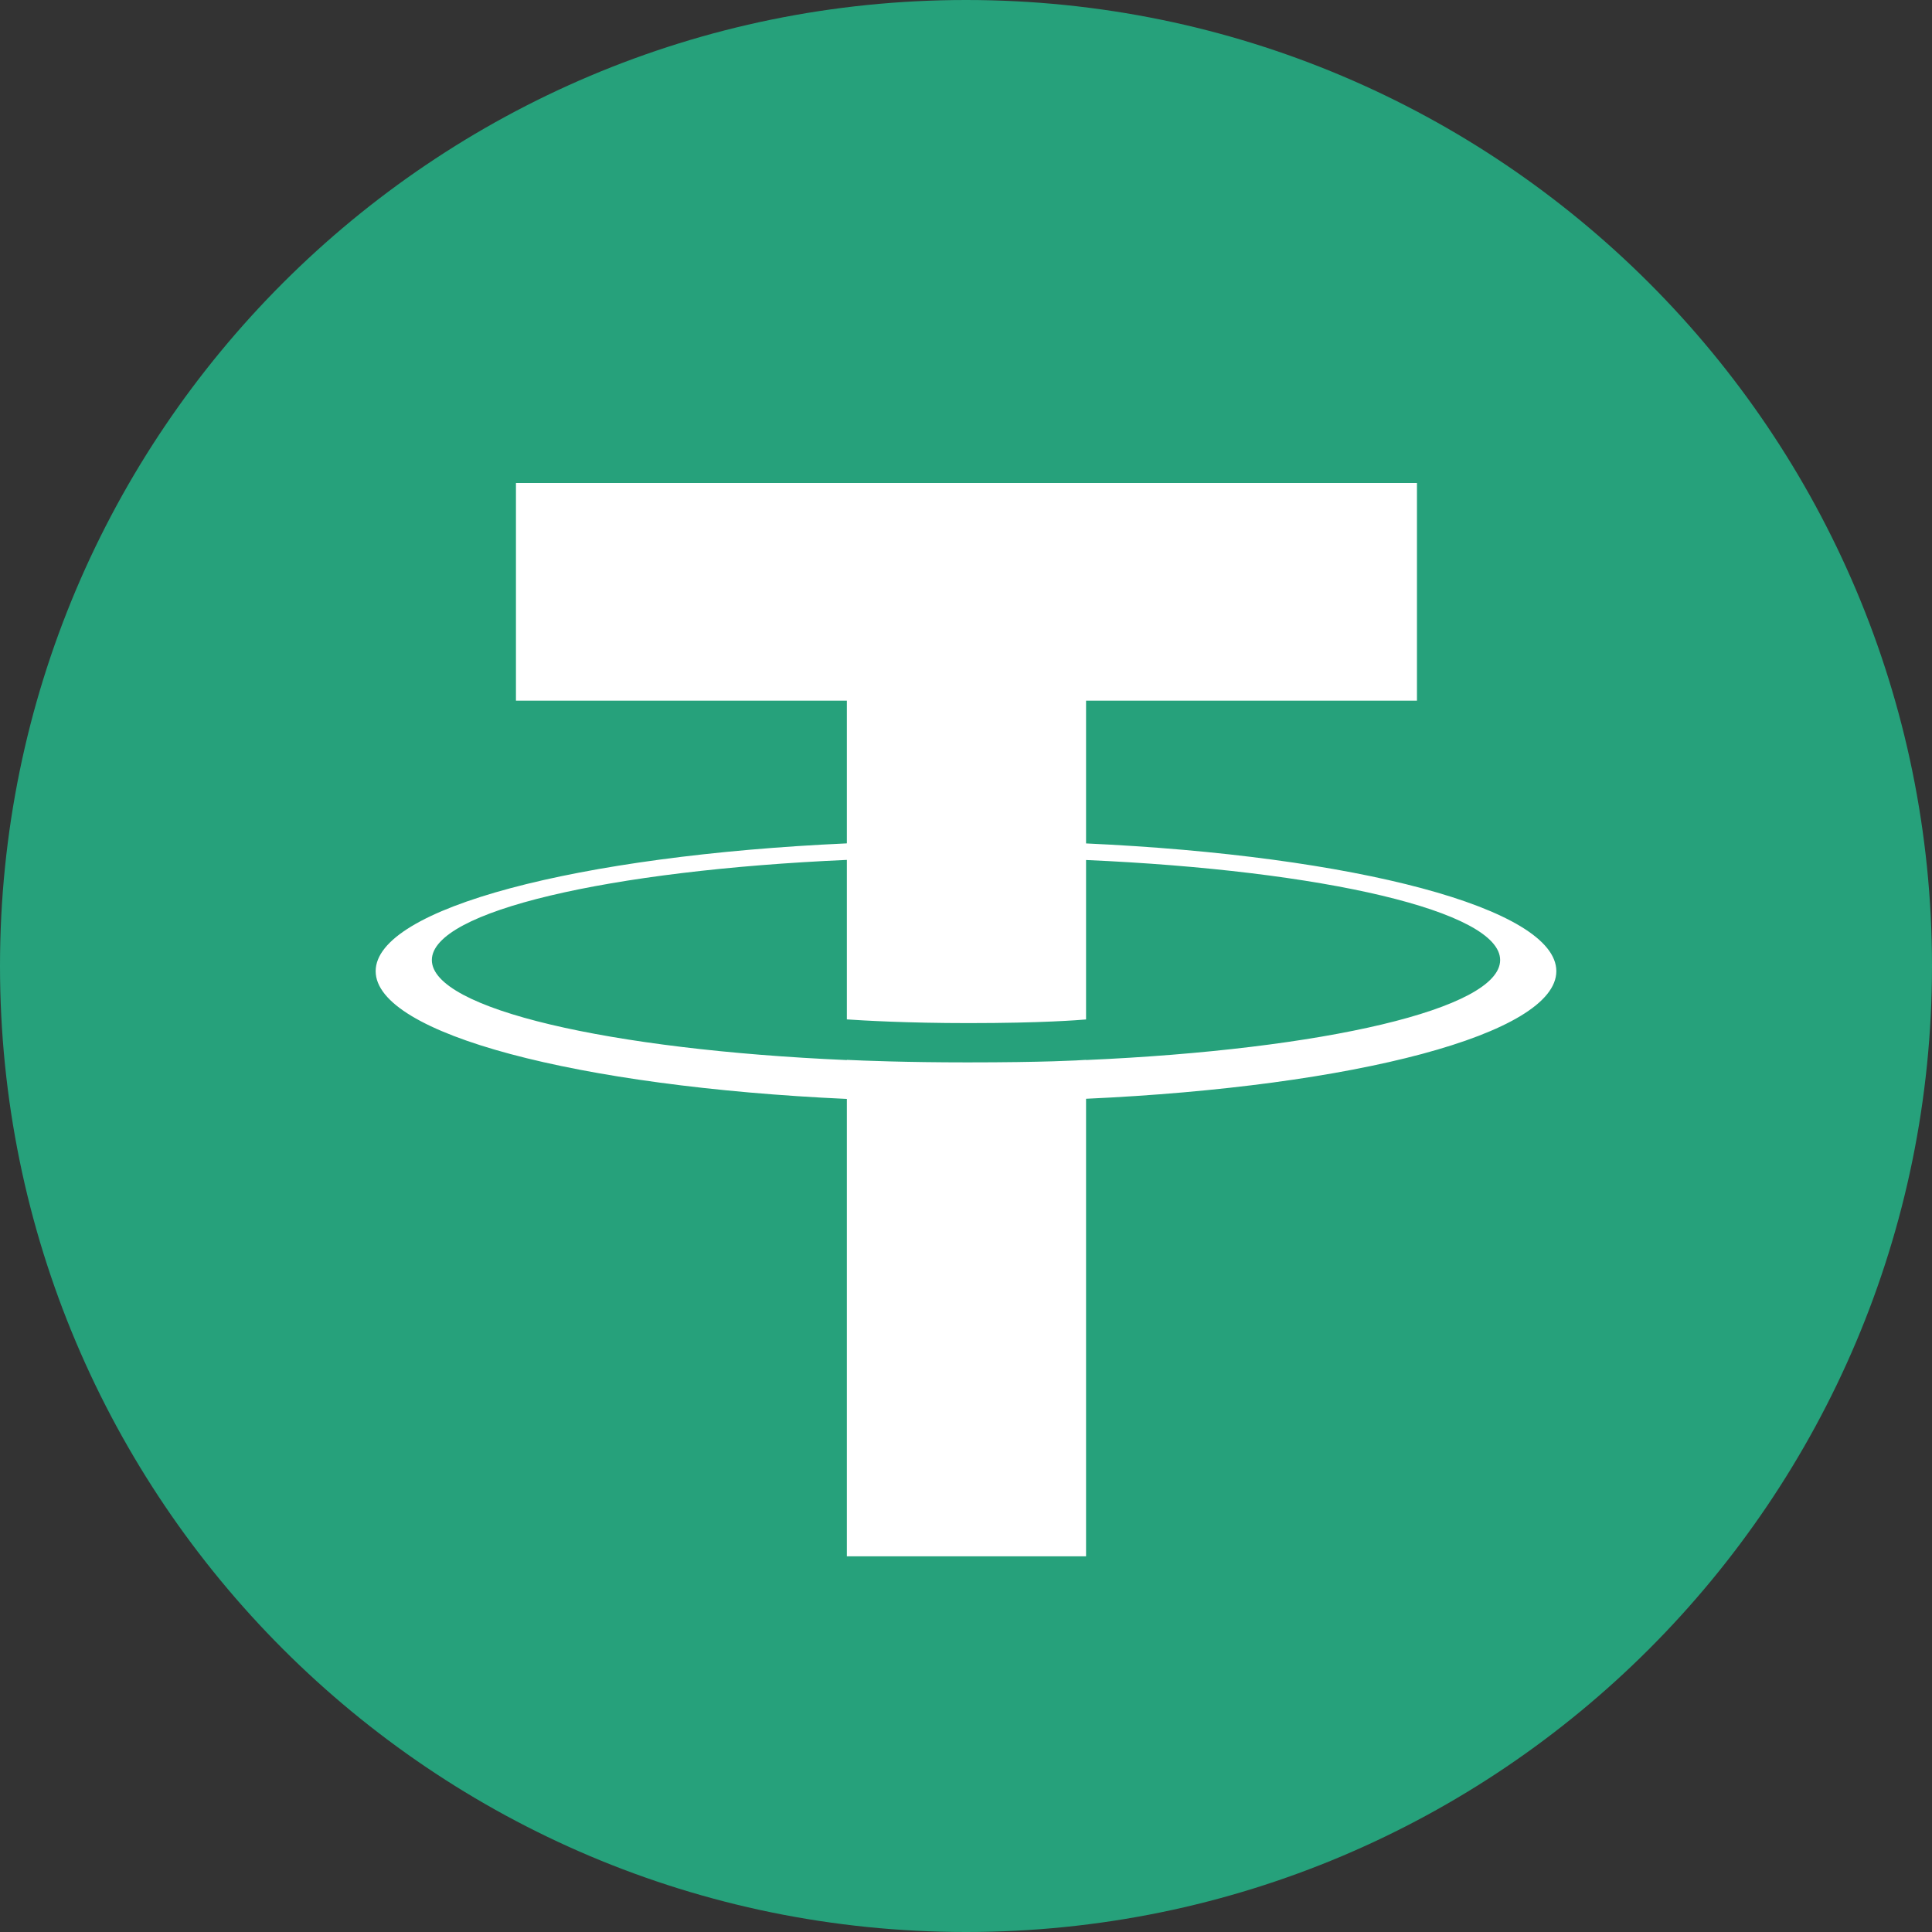 <?xml version="1.0" encoding="UTF-8"?>
<svg width="36px" height="36px" viewBox="0 0 36 36" version="1.1" xmlns="http://www.w3.org/2000/svg" xmlns:xlink="http://www.w3.org/1999/xlink">
    <rect x="0" y="0" width="36" height="36" fill="#333333" stroke="none"/>
    <title>路径</title>
    <g id="页面-1" stroke="none" stroke-width="1" fill="none" fill-rule="evenodd">
        <g id="pool-your-liquidity" transform="translate(-756, -404)" fill-rule="nonzero">
            <g id="编组-8" transform="translate(688, 272)">
                <g id="编组-2" transform="translate(22, 108)">
                    <g id="编组-3" transform="translate(24, 24)">
                        <g id="usdt" transform="translate(22, 0)">
                            <path d="M0,18 L0,18 C0,27.941 8.059,36 18,36 C27.941,36 36,27.941 36,18 L36,18 C36,8.059 27.941,0 18,0 C8.059,0 0,8.059 0,18 L0,18 Z" id="路径" fill="#26A17B"></path>
                            <path d="M20.237,19.752 L20.237,19.749 C20.112,19.758 19.466,19.796 18.025,19.796 C16.875,19.796 16.065,19.763 15.78,19.749 L15.78,19.753 C11.352,19.56 8.047,18.799 8.047,17.889 C8.047,16.979 11.352,16.218 15.78,16.023 L15.78,18.995 C16.069,19.015 16.899,19.064 18.044,19.064 C19.419,19.064 20.108,19.007 20.237,18.996 L20.237,16.025 C24.656,16.219 27.953,16.98 27.953,17.889 C27.953,18.799 24.656,19.558 20.237,19.752 M20.237,15.716 L20.237,13.056 L26.403,13.056 L26.403,9 L9.614,9 L9.614,13.056 L15.78,13.056 L15.78,15.715 C10.769,15.942 7,16.922 7,18.096 C7,19.269 10.769,20.248 15.78,20.477 L15.78,29 L20.237,29 L20.237,20.474 C25.24,20.247 29,19.268 29,18.096 C29,16.923 25.24,15.944 20.237,15.716" id="形状" fill="#FFFFFF"></path>
                        </g>
                    </g>
                </g>
            </g>
        </g>
    </g>
</svg>